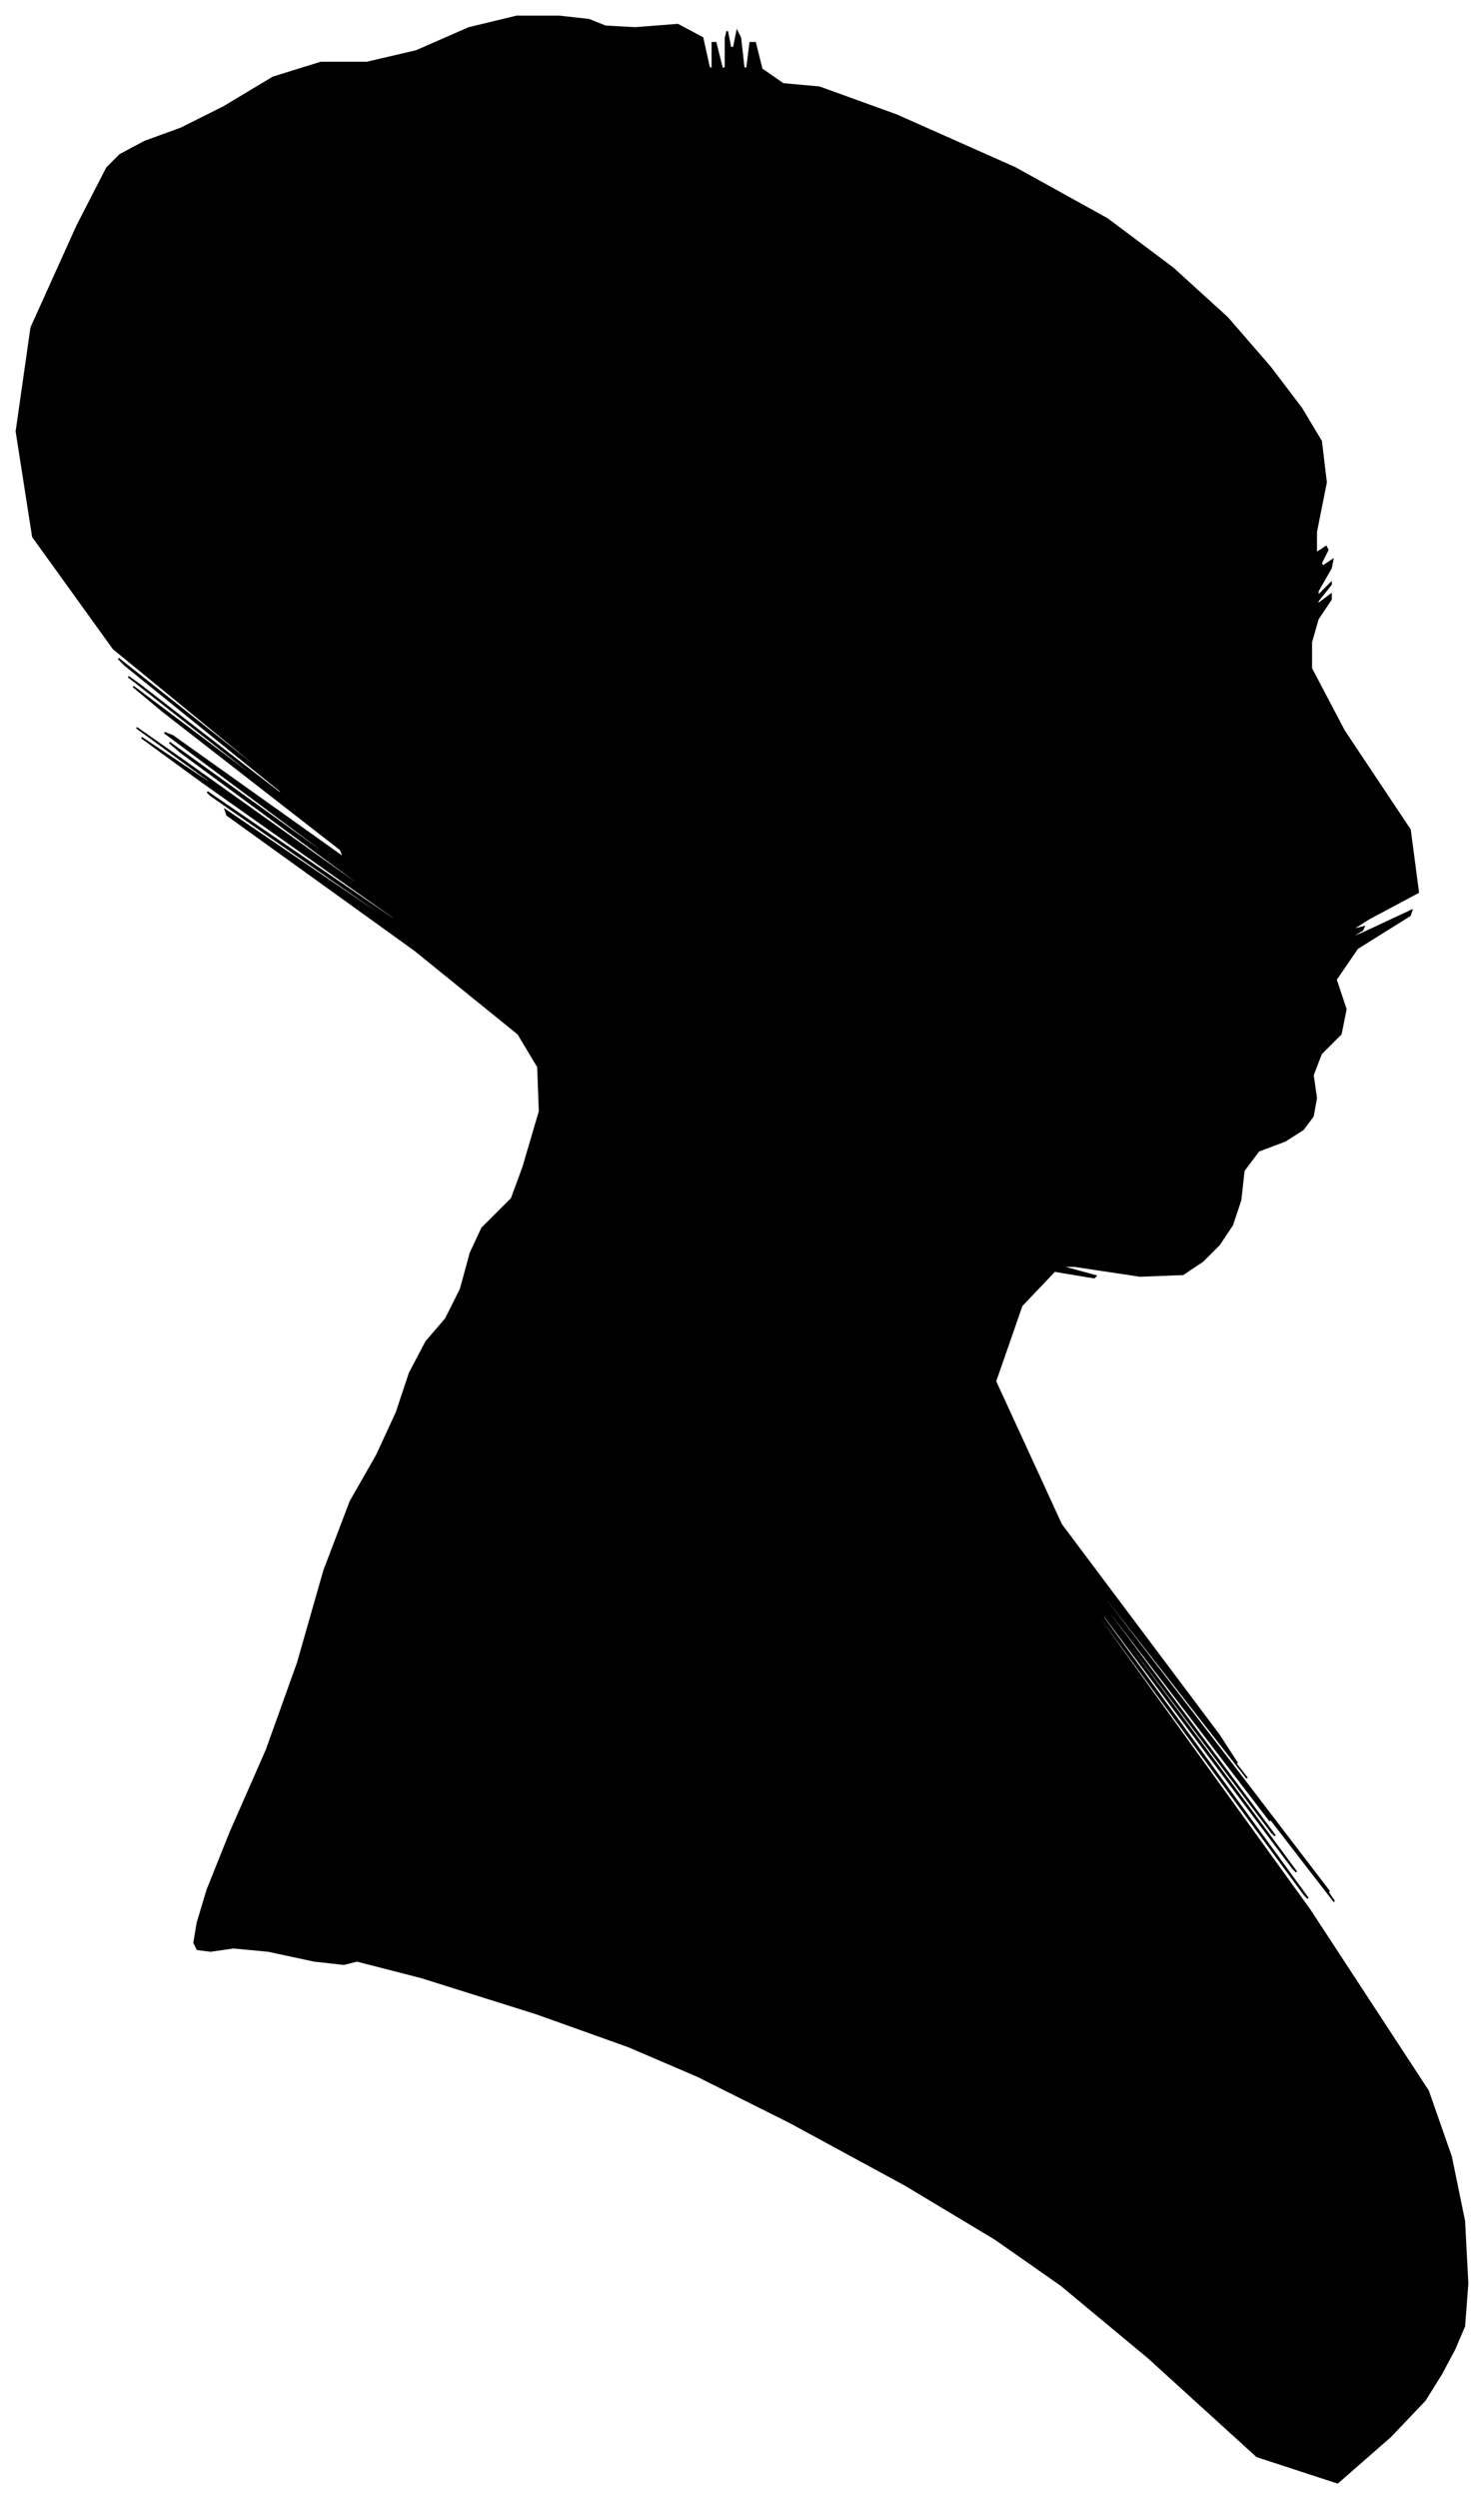 <?xml version="1.0" encoding="UTF-8"?>
<svg xmlns="http://www.w3.org/2000/svg" viewBox="245.00 256.00 902.00 1518.00">
  <path d="M 563.00 965.00 L 573.00 931.00 L 572.00 904.00 L 560.00 884.00 L 497.00 833.00 L 383.00 751.00 L 382.00 748.00 L 494.00 824.00 L 491.00 821.00 L 373.00 739.00 L 371.00 737.00 L 485.00 815.00 L 484.00 813.00 L 368.00 731.00 L 331.00 704.00 L 373.00 732.00 L 372.00 730.00 L 328.00 698.00 L 358.00 719.00 L 462.00 793.00 L 461.00 791.00 L 355.00 713.00 L 348.00 707.00 L 440.00 773.00 L 439.00 771.00 L 345.00 701.00 L 350.00 703.00 L 454.00 777.00 L 452.00 772.00 L 344.00 688.00 L 326.00 673.00 L 398.00 727.00 L 397.00 725.00 L 323.00 667.00 L 330.00 672.00 L 418.00 740.00 L 415.00 736.00 L 321.00 660.00 L 317.00 656.00 L 403.00 724.00 L 402.00 722.00 L 314.00 650.00 L 265.00 582.00 L 255.00 518.00 L 264.00 455.00 L 292.00 393.00 L 310.00 358.00 L 318.00 350.00 L 333.00 342.00 L 355.00 334.00 L 381.00 321.00 L 411.00 303.00 L 440.00 294.00 L 468.00 294.00 L 498.00 287.00 L 530.00 273.00 L 559.00 266.00 L 585.00 266.00 L 603.00 268.00 L 613.00 272.00 L 631.00 273.00 L 657.00 271.00 L 672.00 279.00 L 676.00 297.00 L 678.00 298.00 L 678.00 282.00 L 680.00 282.00 L 684.00 298.00 L 686.00 297.00 L 686.00 279.00 L 687.00 275.00 L 689.00 285.00 L 691.00 285.00 L 693.00 275.00 L 695.00 279.00 L 697.00 297.00 L 699.00 298.00 L 701.00 282.00 L 704.00 282.00 L 708.00 298.00 L 721.00 307.00 L 743.00 309.00 L 790.00 326.00 L 862.00 358.00 L 918.00 389.00 L 958.00 419.00 L 991.00 449.00 L 1017.00 479.00 L 1036.00 504.00 L 1048.00 524.00 L 1051.00 549.00 L 1045.00 579.00 L 1045.00 592.00 L 1051.00 588.00 L 1052.00 590.00 L 1048.00 598.00 L 1049.00 600.00 L 1055.00 596.00 L 1054.00 601.00 L 1046.00 615.00 L 1046.00 618.00 L 1054.00 610.00 L 1054.00 611.00 L 1046.00 621.00 L 1046.00 623.00 L 1054.00 617.00 L 1054.00 620.00 L 1046.00 632.00 L 1042.00 646.00 L 1042.00 662.00 L 1062.00 700.00 L 1102.00 760.00 L 1107.00 798.00 L 1077.00 814.00 L 1066.00 821.00 L 1074.00 819.00 L 1073.00 821.00 L 1063.00 827.00 L 1073.00 823.00 L 1103.00 809.00 L 1102.00 812.00 L 1070.00 832.00 L 1057.00 851.00 L 1063.00 869.00 L 1060.00 884.00 L 1048.00 896.00 L 1043.00 909.00 L 1045.00 923.00 L 1043.00 934.00 L 1037.00 942.00 L 1026.00 949.00 L 1010.00 955.00 L 1001.00 967.00 L 999.00 985.00 L 994.00 1000.00 L 986.00 1012.00 L 976.00 1022.00 L 964.00 1030.00 L 938.00 1031.00 L 898.00 1025.00 L 889.00 1025.00 L 911.00 1031.00 L 910.00 1032.00 L 886.00 1028.00 L 866.00 1049.00 L 850.00 1095.00 L 890.00 1182.00 L 986.00 1310.00 L 997.00 1327.00 L 923.00 1233.00 L 925.00 1236.00 L 1003.00 1336.00 L 992.00 1322.00 L 892.00 1194.00 L 895.00 1199.00 L 1001.00 1337.00 L 1053.00 1405.00 L 1051.00 1403.00 L 1052.00 1405.00 L 1056.00 1411.00 L 1005.00 1345.00 L 899.00 1207.00 L 901.00 1210.00 L 1011.00 1354.00 L 1017.00 1362.00 L 919.00 1234.00 L 920.00 1237.00 L 1020.00 1371.00 L 1018.00 1369.00 L 914.00 1231.00 L 919.00 1239.00 L 1033.00 1393.00 L 1031.00 1391.00 L 913.00 1233.00 L 916.00 1239.00 L 1040.00 1409.00 L 1038.00 1407.00 L 910.00 1233.00 L 911.00 1236.00 L 1041.00 1416.00 L 1113.00 1526.00 L 1127.00 1566.00 L 1135.00 1605.00 L 1137.00 1643.00 L 1135.00 1669.00 L 1129.00 1683.00 L 1121.00 1698.00 L 1111.00 1714.00 L 1090.00 1736.00 L 1058.00 1764.00 L 1009.00 1748.00 L 943.00 1688.00 L 890.00 1644.00 L 850.00 1616.00 L 795.00 1583.00 L 725.00 1545.00 L 669.00 1517.00 L 627.00 1499.00 L 571.00 1479.00 L 501.00 1457.00 L 462.00 1447.00 L 454.00 1449.00 L 436.00 1447.00 L 408.00 1441.00 L 387.00 1439.00 L 373.00 1441.00 L 365.00 1440.00 L 363.00 1436.00 L 365.00 1424.00 L 371.00 1404.00 L 385.00 1369.00 L 407.00 1319.00 L 426.00 1266.00 L 442.00 1210.00 L 458.00 1168.00 L 474.00 1140.00 L 486.00 1114.00 L 494.00 1090.00 L 504.00 1071.00 L 516.00 1057.00 L 525.00 1039.00 L 531.00 1017.00 L 538.00 1002.00 L 546.00 994.00 L 552.00 988.00 L 556.00 984.00 L 563.00 965.00 Z" fill="black" stroke="black" stroke-width="1"/>
</svg>